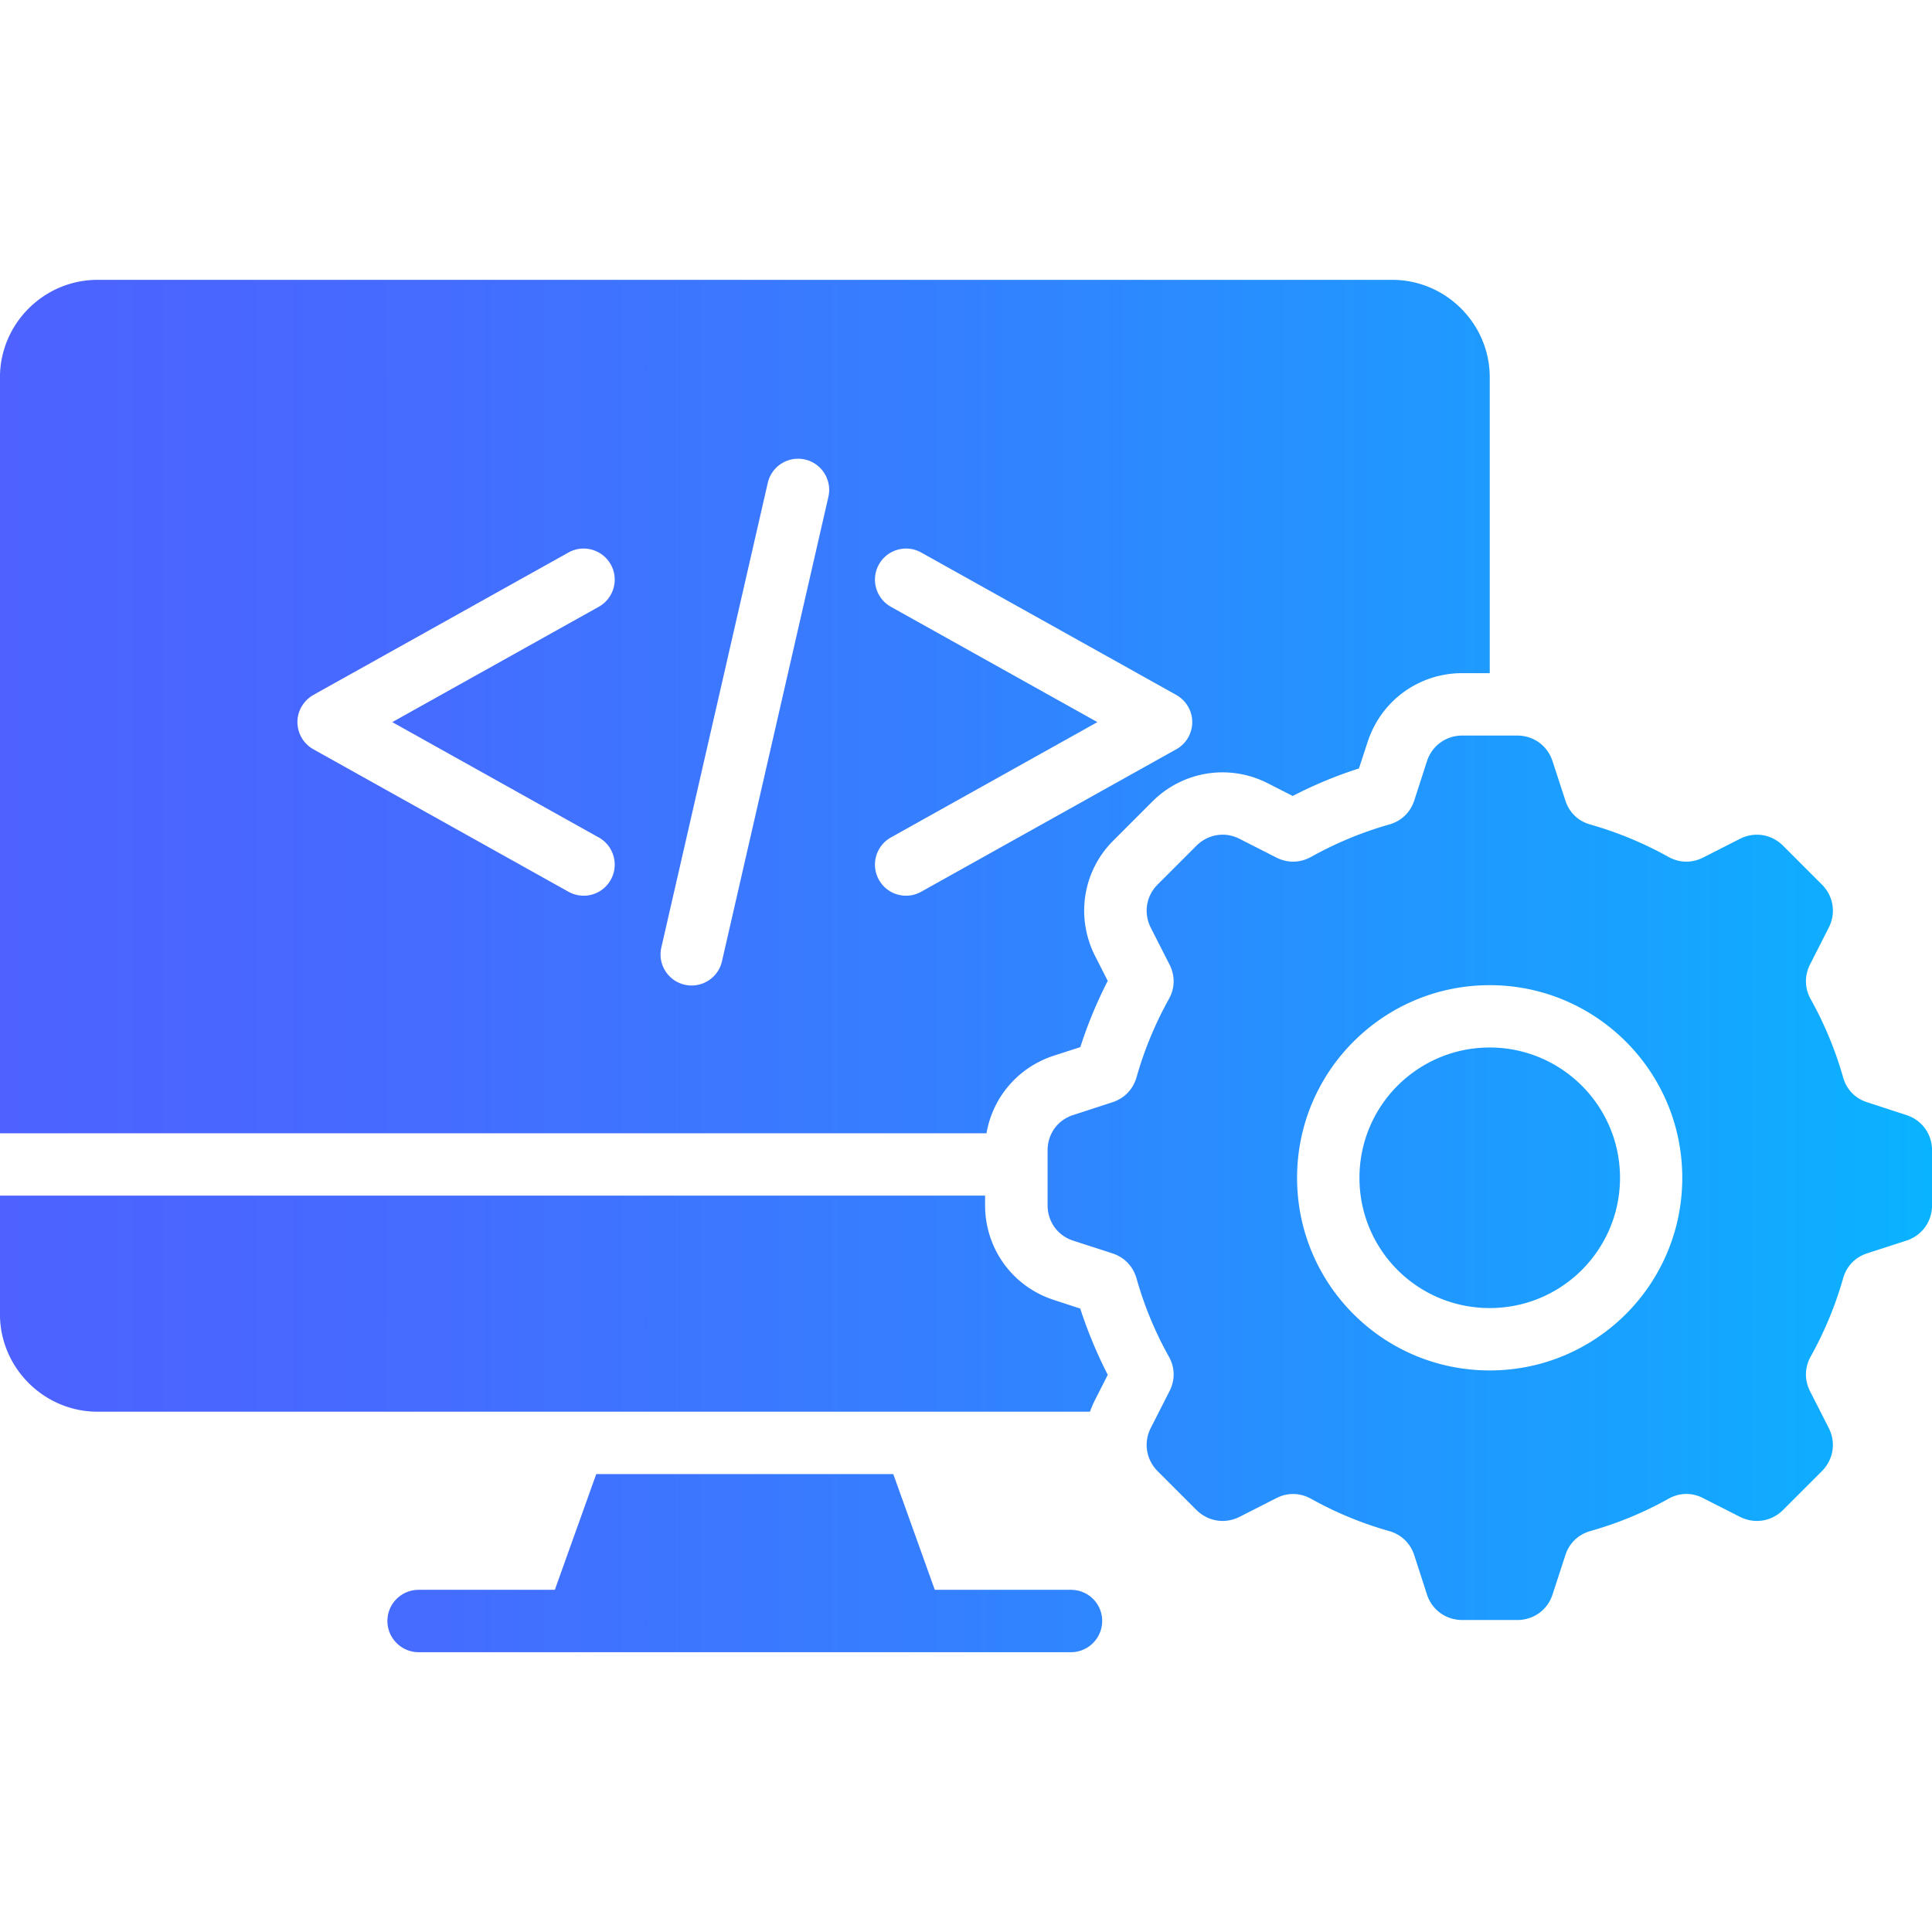 <svg xmlns="http://www.w3.org/2000/svg" version="1.1" xmlns:xlink="http://www.w3.org/1999/xlink" xmlns:svgjs="http://svgjs.com/svgjs" width="512" height="512" x="0" y="0" viewBox="0 0 512 512" style="enable-background:new 0 0 512 512" xml:space="preserve" class=""><g><linearGradient id="a" x1="-.011" x2="512.011" y1="256" y2="256" gradientUnits="userSpaceOnUse"><stop offset="0" stop-color="#4d62ff"></stop><stop offset=".193" stop-color="#466aff"></stop><stop offset=".492" stop-color="#3480ff"></stop><stop offset=".858" stop-color="#17a3ff"></stop><stop offset="1" stop-color="#0ab3ff"></stop></linearGradient><path fill="url(#a)" d="M419.2 287.72c6.24 6.24 10.12 14.88 10.12 24.41 0 9.55-3.88 18.17-10.12 24.43-6.26 6.24-14.88 10.09-24.41 10.09-9.55 0-18.17-3.85-24.43-10.09-6.24-6.26-10.09-14.88-10.09-24.43 0-9.52 3.86-18.17 10.09-24.41 6.26-6.24 14.88-10.12 24.43-10.12 9.53 0 18.15 3.88 24.41 10.12zm92.81 17.15v14.54c0 4.34-2.69 8.05-6.83 9.38l-10.32 3.34c-3.23 1.05-5.53 3.43-6.43 6.69a97.31 97.31 0 0 1-8.56 20.64c-1.64 2.95-1.7 6.26-.17 9.27l4.93 9.69c1.98 3.85 1.25 8.36-1.81 11.45l-10.29 10.29c-3.06 3.06-7.57 3.77-11.45 1.81l-9.69-4.93c-3-1.56-6.32-1.5-9.27.17a95.477 95.477 0 0 1-20.64 8.53c-3.26.94-5.64 3.23-6.66 6.46l-3.37 10.32c-1.33 4.14-5.02 6.8-9.38 6.8h-14.54c-4.34 0-8.05-2.67-9.38-6.8l-3.34-10.32c-1.05-3.23-3.43-5.53-6.69-6.46a95.685 95.685 0 0 1-20.64-8.53c-2.95-1.64-6.26-1.73-9.27-.17l-9.69 4.93c-3.86 1.96-8.36 1.25-11.45-1.81l-10.29-10.29c-3.06-3.09-3.77-7.6-1.81-11.45l4.93-9.69c1.56-3 1.5-6.32-.17-9.27a95.477 95.477 0 0 1-8.53-20.64c-.94-3.26-3.23-5.64-6.46-6.69l-10.32-3.34c-4.14-1.33-6.8-5.05-6.8-9.38v-14.54c0-4.37 2.66-8.05 6.8-9.38l10.35-3.37c3.2-1.05 5.5-3.4 6.43-6.66a97.22 97.22 0 0 1 8.53-20.64c1.67-2.95 1.73-6.26.17-9.27l-4.93-9.69c-1.96-3.88-1.25-8.39 1.81-11.45l10.29-10.29c3.09-3.06 7.6-3.8 11.45-1.81l9.69 4.93c3 1.53 6.32 1.47 9.27-.17 6.46-3.6 13.38-6.49 20.64-8.56 3.26-.91 5.64-3.2 6.69-6.43l3.34-10.32c1.33-4.14 5.05-6.83 9.38-6.83h14.54c4.37 0 8.05 2.69 9.38 6.83l3.37 10.32c1.02 3.23 3.4 5.53 6.66 6.43a97.31 97.31 0 0 1 20.64 8.56c2.95 1.64 6.26 1.7 9.27.17l9.69-4.93c3.88-1.98 8.39-1.25 11.45 1.81l10.29 10.29c3.06 3.06 3.8 7.57 1.81 11.45l-4.93 9.69c-1.53 3-1.47 6.32.17 9.27 3.6 6.46 6.49 13.38 8.56 20.64.91 3.26 3.2 5.64 6.43 6.66l10.32 3.37c4.14 1.33 6.83 5.01 6.83 9.38zm-66.19 7.26c0-14.09-5.7-26.84-14.94-36.08s-22-14.97-36.09-14.97c-14.12 0-26.87 5.73-36.11 14.97s-14.94 22-14.94 36.08c0 14.12 5.7 26.87 14.94 36.11s22 14.94 36.11 14.94c14.09 0 26.84-5.7 36.09-14.94 9.24-9.24 14.94-22 14.94-36.11zm-162 109.19h-36.09l-11-30.67h-78.72l-10.97 30.67h-36.09c-4.56 0-8.28 3.69-8.28 8.25s3.71 8.28 8.28 8.28h172.86c4.56 0 8.28-3.71 8.28-8.28.01-4.57-3.7-8.25-8.27-8.25zm-22.39-120.99H-.01V100.01c0-14.23 11.65-25.85 25.88-25.85h343.05c14.23 0 25.88 11.62 25.88 25.85v78.38h-7.28c-11.51 0-21.54 7.31-25.09 18.26l-2.3 7c-6.04 1.93-11.91 4.37-17.55 7.29l-6.58-3.35c-10.23-5.22-22.51-3.29-30.64 4.85l-10.29 10.29c-8.14 8.11-10.06 20.38-4.85 30.64l3.34 6.58c-2.89 5.64-5.33 11.51-7.26 17.55l-7.03 2.27c-9.45 3.07-16.2 11.01-17.84 20.56zM103.96 191.37l54.71-30.56c3.97-2.21 5.41-7.23 3.2-11.2s-7.23-5.41-11.2-3.2l-67.52 37.7a8.511 8.511 0 0 0-3.29 3.26c-2.21 3.97-.77 8.99 3.2 11.2l67.61 37.76c3.97 2.21 8.99.79 11.2-3.2 2.21-3.97.77-8.99-3.2-11.2zm109.39-69.59c-4.45-1.02-8.87 1.76-9.89 6.21l-28.2 123.11c-1.02 4.42 1.76 8.84 6.18 9.86 4.45 1.02 8.87-1.76 9.89-6.21l28.2-123.08c1.02-4.45-1.76-8.87-6.18-9.89zm30.76 114.55 67.61-37.76c3.97-2.21 5.41-7.23 3.2-11.2a8.445 8.445 0 0 0-3.29-3.26l-67.52-37.7c-3.97-2.21-8.99-.77-11.2 3.2s-.77 8.99 3.2 11.2l54.71 30.56-54.71 30.56c-3.97 2.21-5.41 7.23-3.2 11.2 2.21 3.99 7.23 5.41 11.2 3.2zm35.18 108.17c-10.94-3.54-18.23-13.58-18.23-25.09v-2.55H-.01v31.41c0 14.2 11.65 25.85 25.88 25.85h262.97c.4-1.08.85-2.15 1.39-3.2l3.34-6.58a119.11 119.11 0 0 1-7.29-17.55z" data-original="url(#a)" class=""></path></g></svg>